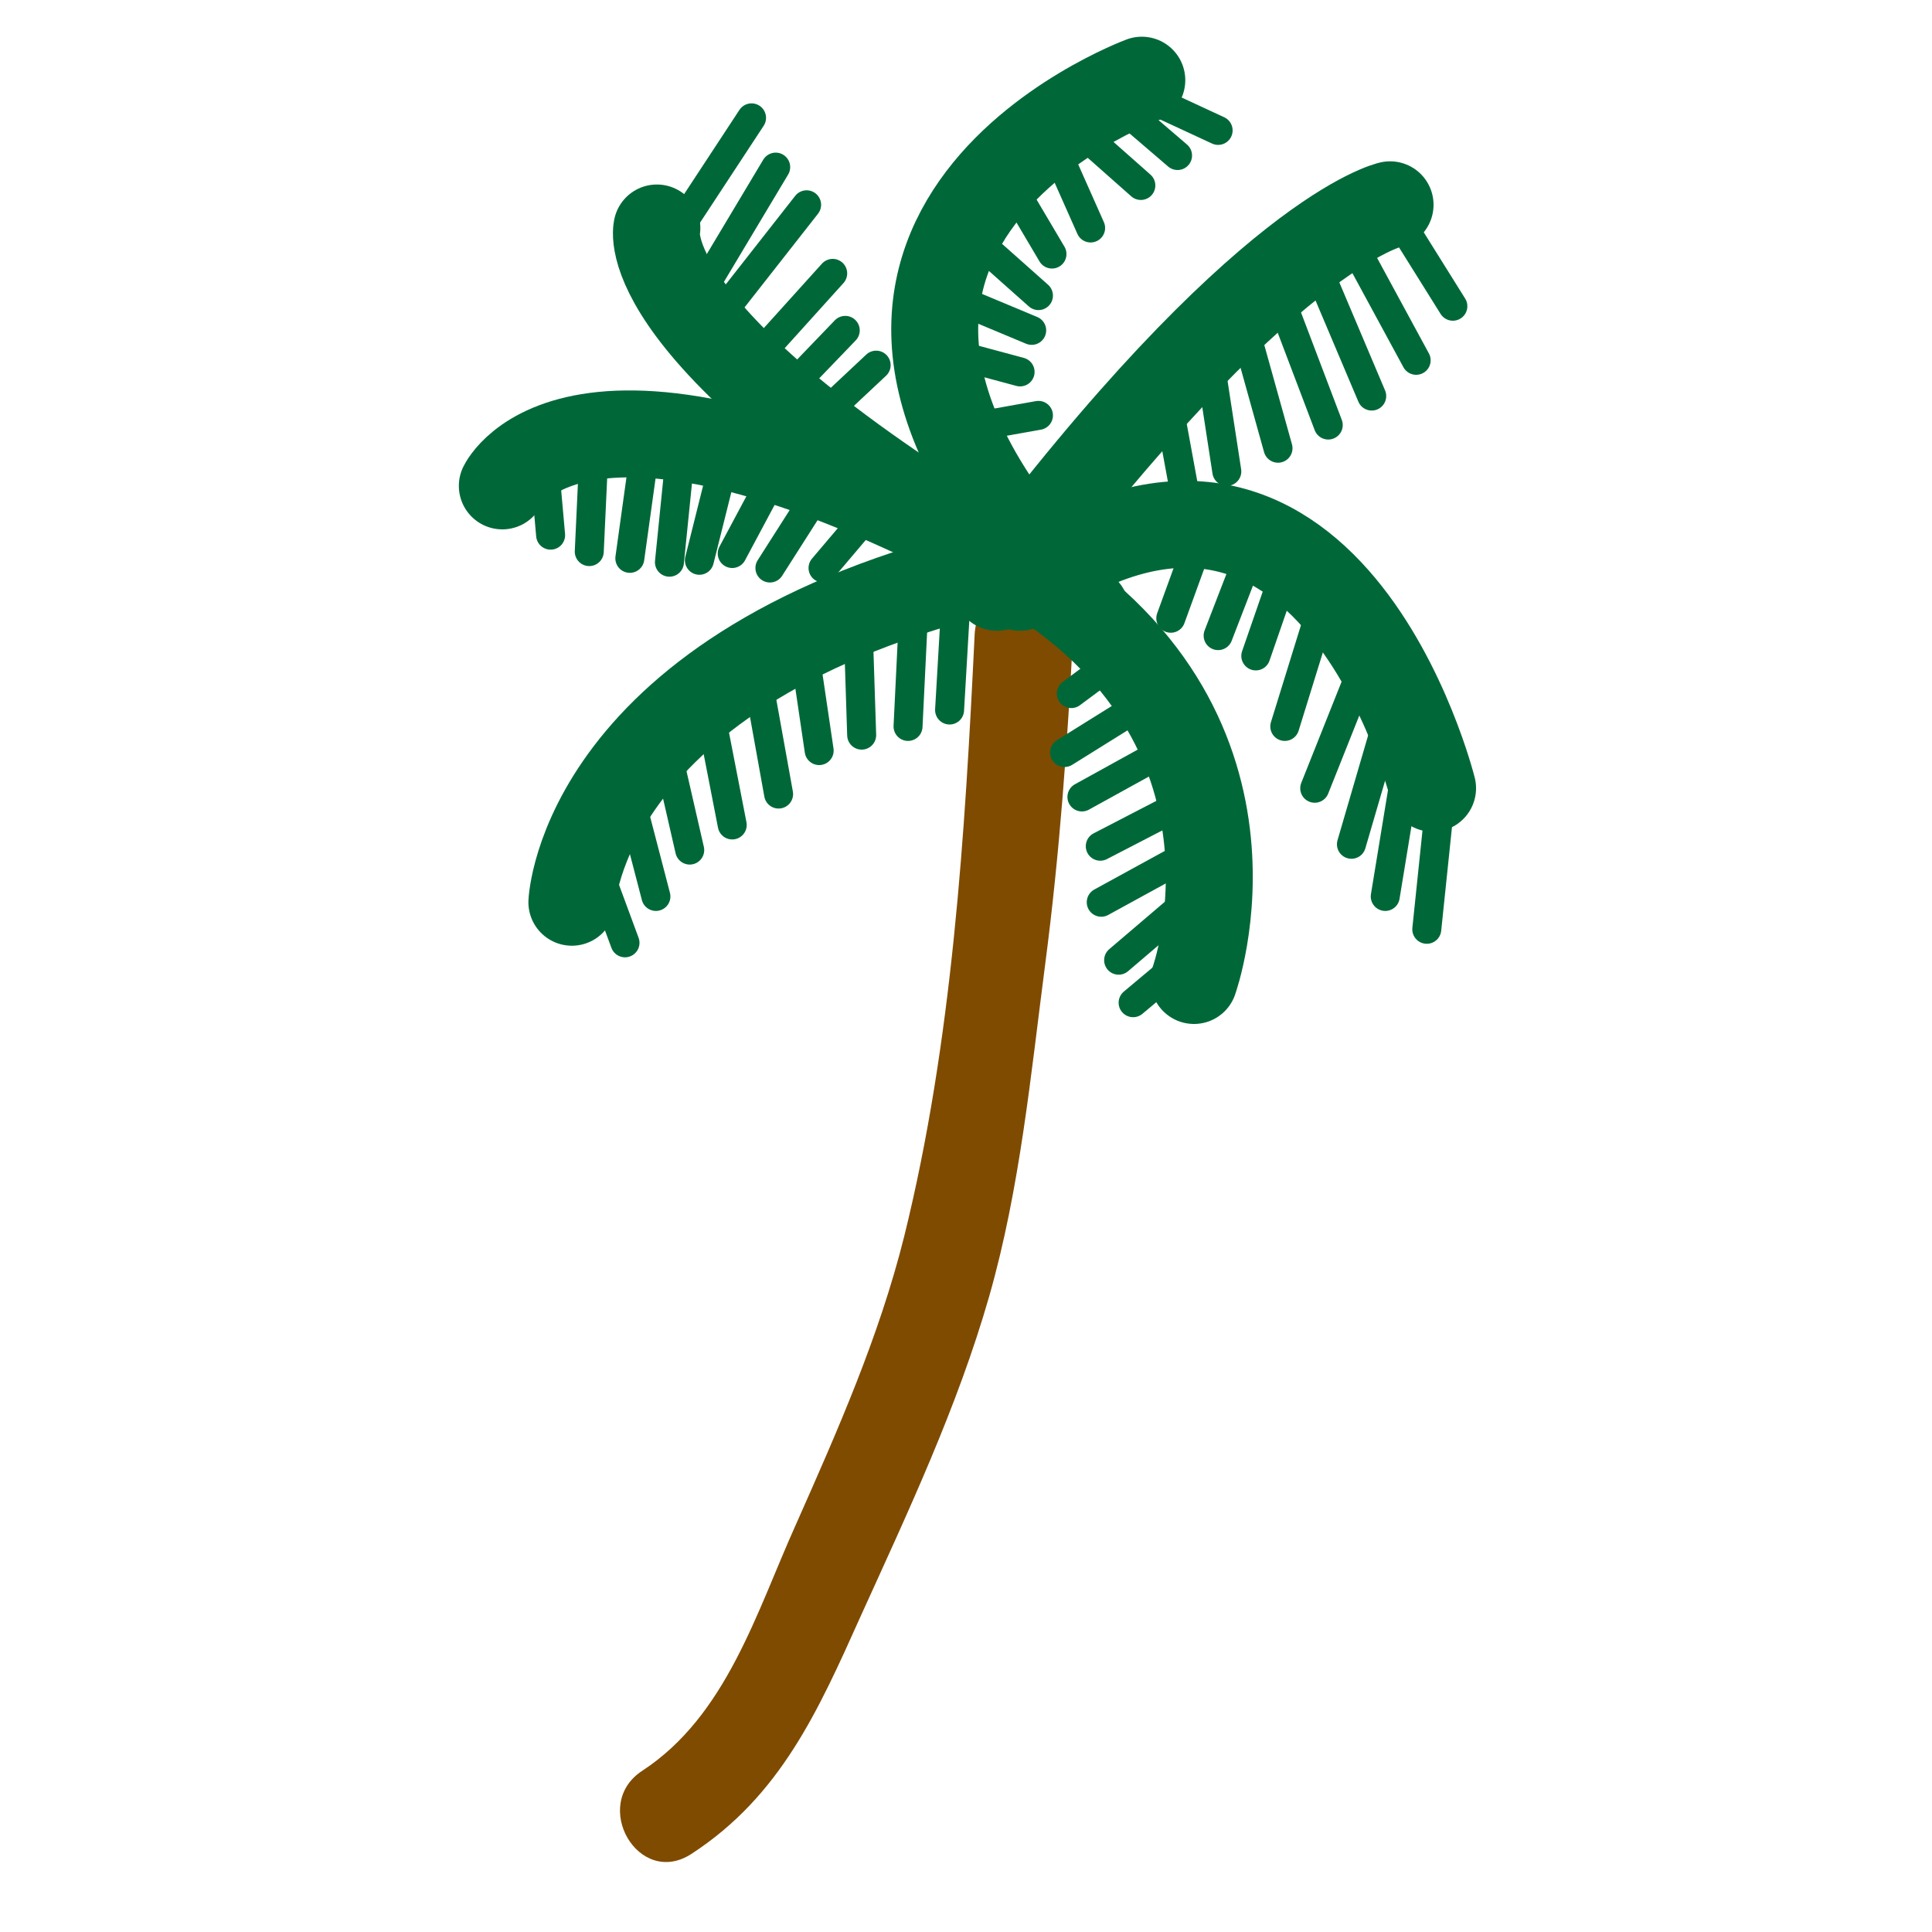 <?xml version="1.0" encoding="utf-8"?>
<!-- Generator: Adobe Illustrator 25.0.1, SVG Export Plug-In . SVG Version: 6.00 Build 0)  -->
<svg version="1.1" id="Layer_1" xmlns="http://www.w3.org/2000/svg" xmlns:xlink="http://www.w3.org/1999/xlink" x="0px" y="0px"
	 viewBox="0 0 200 200" style="enable-background:new 0 0 200 200;" xml:space="preserve">
<style type="text/css">
	.st0{fill:#7F4B00;}
	.st1{fill:none;stroke:#006838;stroke-width:3;stroke-linecap:round;stroke-miterlimit:10;}
	.st2{fill:none;stroke:#006838;stroke-width:9;stroke-linecap:round;stroke-miterlimit:10;}
</style>
<g id="Layer_1_1_">
	<path class="st0" d="M100.9,65.6c-1,20.7-2.3,42.2-7.3,62.4c-2.6,10.4-6.9,20.1-11.2,29.8c-4.1,9.1-7.2,19.8-15.9,25.5
		c-5.4,3.5-0.4,12.2,5.1,8.6c9.2-6,13.1-14.8,17.5-24.6c4.9-10.8,10-21.6,13.3-33.1c3.2-11.2,4.3-22.9,5.8-34.4
		c1.5-11.5,2.3-22.8,2.9-34.4C111.3,59.2,101.3,59.2,100.9,65.6z"/>
	<line class="st1" x1="117.1" y1="73.6" x2="110.2" y2="77.9"/>
	<line class="st1" x1="114.8" y1="68.9" x2="110.9" y2="71.8"/>
	<path class="st2" d="M105.6,60.8c31.9-22.6,42.7,20.8,42.7,20.8"/>
	<path class="st2" d="M103.2,58.8C60.2,69,59.2,93.4,59.2,93.4"/>
	<path class="st2" d="M105.6,58.8c-45.8-25.1-53.6-8.5-53.6-8.5"/>
	<path class="st2" d="M103.2,60.8c27.5-36.8,40.7-39.6,40.7-39.6"/>
	<path class="st2" d="M112.4,63.2c-38.3-38.6,5.8-54.9,5.8-54.9"/>
	<path class="st2" d="M68,23.6c0,0-3,11.2,37.6,35.2c27.5,16.3,18,42.7,18,42.7"/>
	<line class="st1" x1="144.9" y1="22.9" x2="150.4" y2="31.7"/>
	<line class="st1" x1="140.2" y1="25.5" x2="146.6" y2="37.3"/>
	<line class="st1" x1="136.2" y1="27.3" x2="142" y2="41"/>
	<line class="st1" x1="132.3" y1="30.3" x2="137.5" y2="44"/>
	<line class="st1" x1="128.9" y1="34.2" x2="132.3" y2="46.4"/>
	<line class="st1" x1="125.2" y1="37.1" x2="127" y2="48.8"/>
	<line class="st1" x1="121" y1="42.1" x2="122.8" y2="51.9"/>
	<line class="st1" x1="149" y1="83.7" x2="147.7" y2="96.2"/>
	<line class="st1" x1="145.4" y1="80.6" x2="143.4" y2="92.8"/>
	<line class="st1" x1="143.9" y1="73.7" x2="139.9" y2="87.4"/>
	<line class="st1" x1="141.2" y1="68.8" x2="136.1" y2="81.6"/>
	<line class="st1" x1="136.9" y1="62.6" x2="133" y2="75.2"/>
	<line class="st1" x1="132.7" y1="60.1" x2="130" y2="67.9"/>
	<line class="st1" x1="129.5" y1="57" x2="126.1" y2="65.8"/>
	<line class="st1" x1="123.6" y1="57.4" x2="121.2" y2="64"/>
	<line class="st1" x1="121" y1="100.7" x2="117.3" y2="103.8"/>
	<line class="st1" x1="121.9" y1="94.2" x2="115.8" y2="99.4"/>
	<line class="st1" x1="122.4" y1="88.8" x2="114" y2="93.4"/>
	<line class="st1" x1="122.4" y1="83.2" x2="113.9" y2="87.6"/>
	<line class="st1" x1="120.7" y1="77.7" x2="112" y2="82.5"/>
	<line class="st1" x1="98.9" y1="63.2" x2="98.3" y2="73.5"/>
	<line class="st1" x1="94.5" y1="64.9" x2="94" y2="75.2"/>
	<line class="st1" x1="88.9" y1="66.8" x2="89.2" y2="76.1"/>
	<line class="st1" x1="83.5" y1="68.9" x2="84.8" y2="77.7"/>
	<line class="st1" x1="78.8" y1="72.2" x2="80.6" y2="82.2"/>
	<line class="st1" x1="73.6" y1="74.1" x2="75.8" y2="85.4"/>
	<line class="st1" x1="69.2" y1="78.4" x2="71.4" y2="88"/>
	<line class="st1" x1="65.4" y1="83.2" x2="67.9" y2="92.8"/>
	<line class="st1" x1="62.3" y1="91.1" x2="64.7" y2="97.6"/>
	<line class="st1" x1="89.1" y1="54.2" x2="85.2" y2="58.8"/>
	<line class="st1" x1="84.1" y1="51.9" x2="79.7" y2="58.8"/>
	<line class="st1" x1="79.7" y1="50" x2="75.8" y2="57.3"/>
	<line class="st1" x1="74.7" y1="48.8" x2="72.4" y2="58"/>
	<line class="st1" x1="70.3" y1="48.3" x2="69.3" y2="58.2"/>
	<line class="st1" x1="66.7" y1="47" x2="65.2" y2="57.8"/>
	<line class="st1" x1="61.4" y1="48.5" x2="61" y2="57.1"/>
	<line class="st1" x1="56.6" y1="50.9" x2="57" y2="55.4"/>
	<line class="st1" x1="71.1" y1="22.4" x2="77.8" y2="12.2"/>
	<line class="st1" x1="73.6" y1="28.5" x2="80.3" y2="17.3"/>
	<line class="st1" x1="75.5" y1="31.4" x2="83.5" y2="21.2"/>
	<line class="st1" x1="78.8" y1="36.5" x2="86.2" y2="28.3"/>
	<line class="st1" x1="82.5" y1="39.4" x2="87.5" y2="34.2"/>
	<line class="st1" x1="85.9" y1="42.3" x2="90.7" y2="37.8"/>
	<line class="st1" x1="119.2" y1="10.3" x2="126.1" y2="13.5"/>
	<line class="st1" x1="116.3" y1="11.3" x2="121.9" y2="16.1"/>
	<line class="st1" x1="112.9" y1="14.6" x2="118.1" y2="19.2"/>
	<line class="st1" x1="109.7" y1="16.4" x2="112.9" y2="23.6"/>
	<line class="st1" x1="104.7" y1="19.2" x2="108.9" y2="26.3"/>
	<line class="st1" x1="101.2" y1="25" x2="107.5" y2="30.6"/>
	<line class="st1" x1="100.1" y1="31.4" x2="106.8" y2="34.2"/>
	<line class="st1" x1="100.4" y1="37.1" x2="105.6" y2="38.5"/>
	<line class="st1" x1="101.9" y1="44" x2="107.5" y2="43"/>
</g>
</svg>
